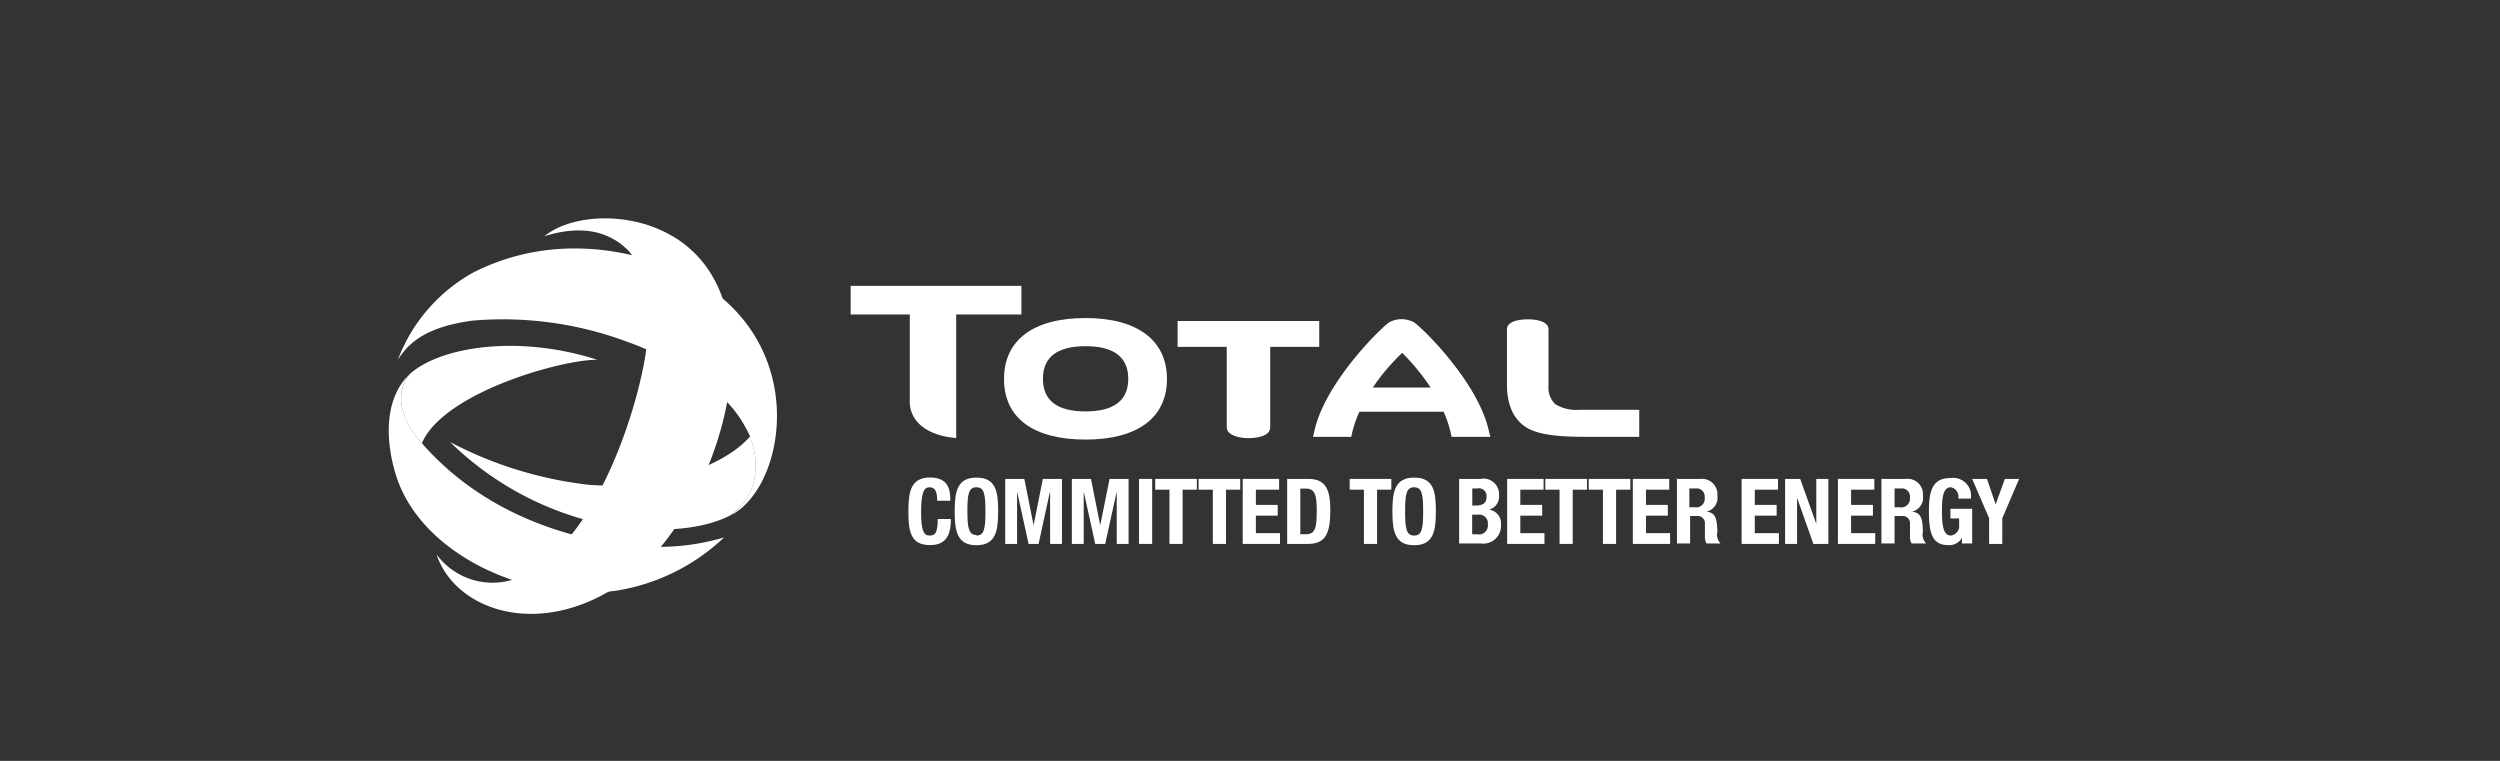 <svg id="Layer_1" data-name="Layer 1" xmlns="http://www.w3.org/2000/svg" xmlns:xlink="http://www.w3.org/1999/xlink" viewBox="0 0 230 70"><rect x="0" y="0" width="230" height="70" fill="#333333" stroke="none"/><defs><style>.cls-1{fill:url(#linear-gradient);}.cls-2{mask:url(#mask);}.cls-3{fill:#fff;}</style><linearGradient id="linear-gradient" x1="113.75" y1="80.33" x2="114.41" y2="80.33" gradientTransform="matrix(170.55, 0, 0, -170.55, -19196.16, 13946.64)" gradientUnits="userSpaceOnUse"><stop offset="0" stop-color="#fff"/><stop offset="1"/></linearGradient><mask id="mask" x="-0.14" y="-13.64" width="390.31" height="520.41" maskUnits="userSpaceOnUse"><rect class="cls-1" x="-0.14" y="-13.64" width="390.31" height="520.41"/></mask></defs><title>LD_website logo</title><g class="cls-2"><path class="cls-3" d="M99.87,29.26c-4.77,0-7.5,2-7.5,5.61s2.73,5.57,7.5,5.57,7.49-2,7.49-5.57-2.73-5.61-7.49-5.61m0,8.59c-2.61,0-3.92-1-3.92-3s1.32-3,3.92-3,3.93,1,3.93,3-1.33,3-3.93,3"/><path class="cls-3" d="M108.34,29.53v2.38h4.52v7.4c0,0.71,1.08,1,2,1s2-.24,2-1v-7.4h4.51V29.53h-13"/><path class="cls-3" d="M150.83,40.19H147.5c-2.67,0-5.45.07-7-.82-1.24-.74-1.86-2.1-1.86-4V30.29c0-.68,1-0.91,1.92-0.91s1.9,0.23,1.9.92v5.22a2.11,2.11,0,0,0,.61,1.65,3.69,3.69,0,0,0,2.28.53h5.46v2.49Z"/><path class="cls-3" d="M83.69,36.91c0,1.88,1.59,3.17,4.28,3.39V28.93h6V26.3H78.26v2.63h5.44v8"/><path class="cls-3" d="M137.12,40.19L137,39.76c-0.89-4.37-5.87-9.36-6.9-10.1a2.41,2.41,0,0,0-2.31,0c-1,.74-6,5.73-6.89,10.1l-0.1.43h3.52l0.06-.31a11.33,11.33,0,0,1,.68-2h7.75a10,10,0,0,1,.67,2l0.07,0.31h3.53m-10.78-4.54A19.53,19.53,0,0,1,129,32.46a20.51,20.51,0,0,1,2.62,3.19h-5.26Z"/><path class="cls-3" d="M86.22,46.08c0-.87-0.18-1.25-0.72-1.25s-0.76.61-.76,2.3,0.25,2.14.77,2.14,0.76-.23.76-1.52h1.21c0,1.29-.32,2.4-1.91,2.4-1.81,0-2-1.29-2-3.11s0.23-3.11,2-3.11,1.86,1.26,1.86,2.14H86.22Z"/><path class="cls-3" d="M89.83,43.94c1.81,0,2,1.29,2,3.11s-0.23,3.11-2,3.11-2-1.29-2-3.11,0.23-3.11,2-3.11m0,5.33c0.71,0,.83-0.61.83-2.22s-0.12-2.22-.83-2.22S89,45.45,89,47s0.12,2.22.83,2.22"/><polygon class="cls-3" points="92.48 44.06 94.24 44.06 95.08 48.28 95.1 48.28 95.94 44.06 97.7 44.06 97.7 50.04 96.61 50.04 96.61 45.26 96.59 45.26 95.55 50.04 94.63 50.04 93.58 45.26 93.57 45.26 93.57 50.04 92.48 50.04 92.48 44.06"/><polygon class="cls-3" points="98.61 44.06 100.37 44.06 101.21 48.28 101.23 48.28 102.08 44.06 103.83 44.06 103.83 50.04 102.74 50.04 102.74 45.26 102.73 45.26 101.68 50.04 100.76 50.04 99.71 45.26 99.7 45.26 99.7 50.04 98.61 50.04 98.61 44.06"/><rect class="cls-3" x="104.79" y="44.06" width="1.21" height="5.98"/><polygon class="cls-3" points="110.11 44.06 110.11 45.05 108.8 45.05 108.8 50.04 107.59 50.04 107.59 45.05 106.28 45.05 106.28 44.06 110.11 44.06"/><polygon class="cls-3" points="114.1 44.06 114.1 45.05 112.79 45.05 112.79 50.04 111.58 50.04 111.58 45.05 110.27 45.05 110.27 44.06 114.1 44.06"/><polygon class="cls-3" points="117.68 44.06 117.68 45.05 115.54 45.05 115.54 46.45 117.55 46.45 117.55 47.44 115.54 47.44 115.54 49.05 117.76 49.05 117.76 50.04 114.33 50.04 114.33 44.06 117.68 44.06"/><path class="cls-3" d="M118.39,44.06h2c1.68,0,2,1.15,2,2.91,0,2.12-.45,3.07-2.06,3.07h-1.91v-6Zm1.21,5.09h0.54c0.84,0,1-.53,1-2.15,0-1.36-.11-2.05-1-2.05h-0.51v4.2Z"/><polygon class="cls-3" points="128 44.06 128 45.05 126.69 45.05 126.69 50.04 125.48 50.04 125.48 45.05 124.17 45.05 124.17 44.06 128 44.06"/><path class="cls-3" d="M130.1,43.94c1.81,0,2,1.29,2,3.11s-0.23,3.11-2,3.11-2-1.29-2-3.11,0.23-3.11,2-3.11m0,5.33c0.71,0,.83-0.61.83-2.22s-0.12-2.22-.83-2.22-0.83.62-.83,2.22,0.12,2.22.83,2.22"/><path class="cls-3" d="M134.2,44.06h2a1.43,1.43,0,0,1,1.71,1.52,1.25,1.25,0,0,1-.91,1.31v0a1.27,1.27,0,0,1,1.09,1.39A1.63,1.63,0,0,1,136.24,50h-2v-6Zm1.21,2.45h0.35c0.66,0,1-.23,1-0.79a0.71,0.71,0,0,0-.87-0.78h-0.44v1.57Zm0,2.64h0.47a0.82,0.82,0,0,0,1-.9,0.8,0.8,0,0,0-.92-0.9h-0.52v1.8Z"/><polygon class="cls-3" points="142.01 44.06 142.01 45.05 139.87 45.05 139.87 46.45 141.88 46.45 141.88 47.44 139.87 47.44 139.87 49.05 142.09 49.05 142.09 50.04 138.66 50.04 138.66 44.06 142.01 44.06"/><polygon class="cls-3" points="146 44.06 146 45.05 144.69 45.05 144.69 50.04 143.48 50.04 143.48 45.05 142.17 45.05 142.17 44.06 146 44.06"/><polygon class="cls-3" points="149.99 44.06 149.99 45.05 148.68 45.05 148.68 50.04 147.47 50.04 147.47 45.05 146.16 45.05 146.16 44.06 149.99 44.06"/><polygon class="cls-3" points="153.57 44.06 153.57 45.05 151.43 45.05 151.43 46.45 153.44 46.45 153.44 47.44 151.43 47.44 151.43 49.05 153.65 49.05 153.65 50.04 150.22 50.04 150.22 44.06 153.57 44.06"/><path class="cls-3" d="M154.21,44.06h2.23A1.42,1.42,0,0,1,158,45.6a1.31,1.31,0,0,1-1,1.47v0c0.82,0.11.95,0.56,1,1.83a1.17,1.17,0,0,0,.27,1.07V50H157a1.18,1.18,0,0,1-.15-0.63l0-1.15a0.67,0.67,0,0,0-.71-0.75h-0.65V50h-1.21v-6Zm1.21,2.61h0.5a0.79,0.79,0,0,0,.91-0.9,0.74,0.74,0,0,0-.84-0.83h-0.57v1.72Z"/><polygon class="cls-3" points="163.58 44.06 163.58 45.05 161.44 45.05 161.44 46.45 163.45 46.45 163.45 47.44 161.44 47.44 161.44 49.05 163.66 49.05 163.66 50.04 160.23 50.04 160.23 44.06 163.58 44.06"/><polygon class="cls-3" points="165.62 44.06 167.08 48.15 167.1 48.15 167.1 44.06 168.21 44.06 168.21 50.04 166.83 50.04 165.35 45.85 165.33 45.85 165.33 50.04 164.23 50.04 164.23 44.06 165.62 44.06"/><polygon class="cls-3" points="172.44 44.06 172.44 45.05 170.3 45.05 170.3 46.45 172.31 46.45 172.31 47.44 170.3 47.44 170.3 49.05 172.52 49.05 172.52 50.04 169.09 50.04 169.09 44.06 172.44 44.06"/><path class="cls-3" d="M173.09,44.06h2.23a1.42,1.42,0,0,1,1.59,1.54,1.31,1.31,0,0,1-1,1.47v0c0.82,0.11.95,0.56,1,1.83a1.17,1.17,0,0,0,.27,1.07V50h-1.31a1.16,1.16,0,0,1-.15-0.63l0-1.15a0.67,0.67,0,0,0-.71-0.75H174.3V50h-1.21v-6Zm1.21,2.61h0.5a0.79,0.79,0,0,0,.91-0.9,0.74,0.74,0,0,0-.84-0.83H174.3v1.72Z"/><path class="cls-3" d="M180.17,45.83a0.88,0.88,0,0,0-.69-1c-0.59,0-.82.6-0.82,2.09s0.13,2.35.83,2.35a0.88,0.88,0,0,0,.75-1V47.7h-0.8V46.81h2V50H180.5V49.48h0a1.35,1.35,0,0,1-1.26.67c-1.49,0-1.78-1.11-1.78-3.17s0.47-3,2-3a1.65,1.65,0,0,1,1.86,1.89h-1.16Z"/><polygon class="cls-3" points="182.8 44.06 183.59 46.37 183.61 46.37 184.45 44.06 185.76 44.06 184.21 47.68 184.21 50.04 183 50.04 183 47.68 181.44 44.06 182.8 44.06"/><path class="cls-3" d="M69.09,40.38c0-.08-0.05-0.15-0.08-0.23-2.61,3-9,4.89-14.76,4.46a36.14,36.14,0,0,1-12.84-3.94,28.71,28.71,0,0,0,11.7,6.94c5.27,1.56,10.89,1.46,14.06-.19,2.33-1.56,2.85-4.36,1.92-7.05"/><path class="cls-3" d="M61.85,21.71c10.38,6.11,4.2,25.34-4.06,31.52C50.11,59,41.93,56.34,40.16,51a6.39,6.39,0,0,0,7.35,2.22c7.59-3,11.49-16.74,12-21.5,0.34-4.1-.2-6.85-1.62-8.58-1.64-1.72-4.14-2.56-7.8-1.41,2.52-2.06,7.92-2.31,11.77,0"/><path class="cls-3" d="M67.65,47.16l0.12-.08,0,0a4.92,4.92,0,0,0,.62-0.48l0.27-.27c4-4.09,4.89-15.45-5.06-20.83-3.54-1.92-11.77-4.6-20-.46a15.38,15.38,0,0,0-7,8.07c1.12-1.83,3-3.08,6.84-3.61A32.68,32.68,0,0,1,57.58,31.4a27.94,27.94,0,0,1,8,4.4A11.22,11.22,0,0,1,69,40.15c0,0.07.06,0.15,0.08,0.23,0.93,2.69.4,5.49-1.92,7.05h0l0.33-.18,0.05,0,0.1-.06"/><path class="cls-3" d="M37.91,39.64a12.47,12.47,0,0,0,.9,1.14c2-4.68,12.92-7.72,16.14-7.68-7.24-2.33-14.33-1.22-17.18,1.25-1,1.15-1.36,2.88.14,5.29"/><path class="cls-3" d="M59.22,50.25c-5.82-.32-14.29-2.56-20.29-9.34l-0.11-.13a12.38,12.38,0,0,1-.9-1.14c-1.5-2.41-1.18-4.14-.14-5.28h0a5.12,5.12,0,0,0-.68.72c-1.54,2-1.72,5.2-.68,8.61,2.29,7.4,12.29,11.86,20.41,10.63a18.68,18.68,0,0,0,9.79-4.88,20.84,20.84,0,0,1-7.4.82"/></g></svg>